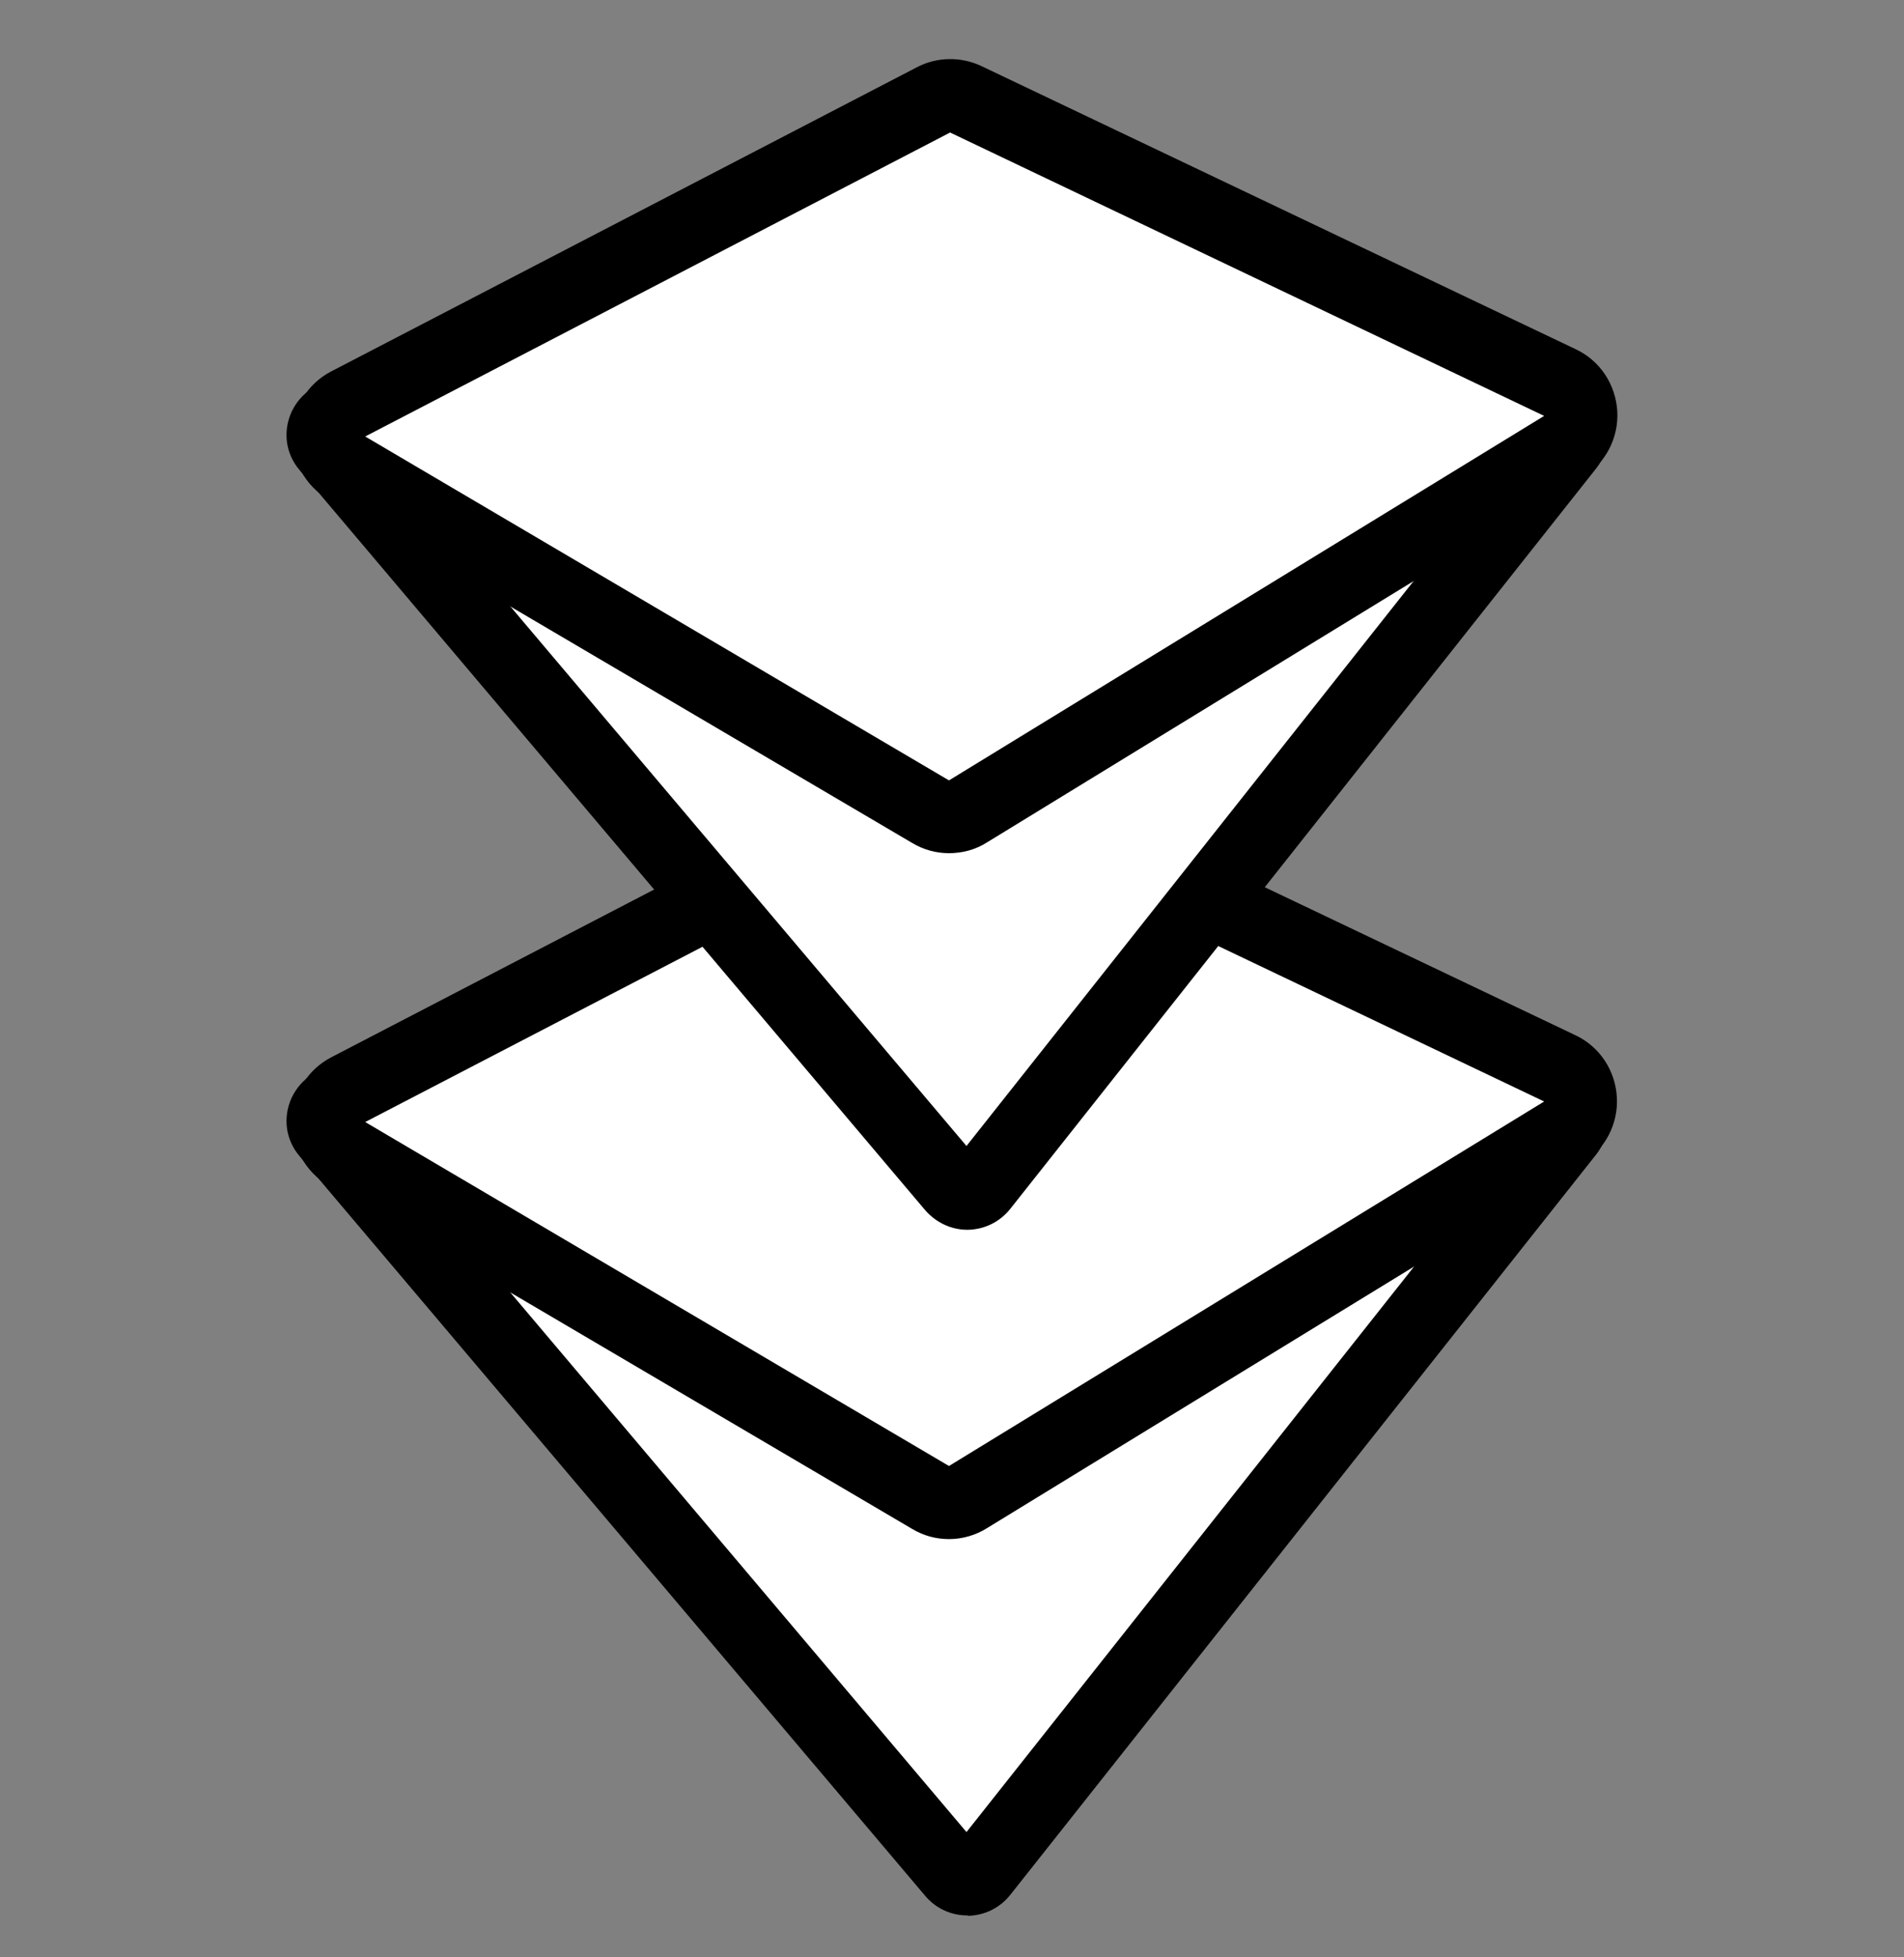 <svg width="36" height="37" viewBox="0 0 36 37" fill="none" xmlns="http://www.w3.org/2000/svg">
<rect x="0" y="0" width="36" height="37" fill="#808080" stroke="none"/>
<g clip-path="url(#clip0_1_15752)">
<path d="M18.562 35.387L29.635 21.398C29.815 21.174 29.65 20.836 29.362 20.836H6.459C6.163 20.836 6.005 21.181 6.192 21.405L18.022 35.394C18.166 35.56 18.425 35.56 18.562 35.387Z" fill="white"/>
<path d="M18.288 36.208C17.986 36.208 17.698 36.079 17.496 35.841L5.667 21.859C5.4 21.549 5.343 21.124 5.515 20.75C5.688 20.383 6.048 20.152 6.459 20.152H29.362C29.765 20.152 30.118 20.375 30.298 20.735C30.471 21.096 30.427 21.513 30.175 21.83L19.102 35.819C18.907 36.064 18.619 36.208 18.303 36.215C18.303 36.208 18.295 36.208 18.288 36.208ZM7.2 21.535L18.274 34.632L28.642 21.535H7.2Z" fill="black"/>
<path d="M29.491 20.196L18.259 14.846C18.065 14.752 17.834 14.76 17.64 14.853L6.588 20.599C6.105 20.851 6.091 21.535 6.559 21.808L17.597 28.31C17.82 28.44 18.093 28.44 18.309 28.303L29.563 21.412C30.024 21.124 29.988 20.433 29.491 20.196Z" fill="white"/>
<path d="M17.943 29.094C17.698 29.094 17.46 29.03 17.244 28.9L6.207 22.406C5.775 22.154 5.515 21.678 5.523 21.174C5.537 20.67 5.818 20.217 6.264 19.986L17.323 14.241C17.705 14.039 18.166 14.032 18.555 14.219L29.787 19.569C30.247 19.785 30.543 20.238 30.571 20.742C30.6 21.246 30.348 21.729 29.916 21.995L18.663 28.886C18.447 29.022 18.195 29.094 17.943 29.094ZM17.964 15.465L6.905 21.21L17.943 27.712L29.196 20.822L17.964 15.465Z" fill="black"/>
<path d="M18.562 22.418L29.635 8.429C29.815 8.206 29.65 7.867 29.362 7.867H6.459C6.163 7.867 6.005 8.213 6.192 8.436L18.022 22.433C18.166 22.598 18.425 22.591 18.562 22.418Z" fill="white"/>
<path d="M18.288 23.247C17.986 23.247 17.698 23.11 17.496 22.88L5.667 8.89C5.4 8.58 5.343 8.156 5.515 7.781C5.688 7.414 6.048 7.184 6.459 7.184H29.362C29.765 7.184 30.118 7.407 30.298 7.767C30.471 8.127 30.427 8.544 30.175 8.861L19.102 22.851C18.907 23.096 18.619 23.24 18.303 23.247C18.303 23.247 18.295 23.247 18.288 23.247ZM7.2 8.566L18.274 21.663L28.642 8.566H7.2Z" fill="black"/>
<path d="M29.491 7.229L18.259 1.879C18.065 1.786 17.834 1.793 17.64 1.886L6.588 7.639C6.105 7.891 6.091 8.575 6.559 8.849L17.597 15.35C17.82 15.48 18.093 15.48 18.309 15.343L29.563 8.453C30.024 8.158 29.988 7.466 29.491 7.229Z" fill="white"/>
<path d="M17.943 16.128C17.698 16.128 17.46 16.063 17.244 15.933L6.207 9.439C5.775 9.187 5.515 8.712 5.523 8.208C5.537 7.704 5.818 7.25 6.264 7.02L17.331 1.274C17.712 1.072 18.173 1.065 18.562 1.252L29.794 6.602C30.255 6.818 30.55 7.272 30.579 7.776C30.607 8.28 30.355 8.762 29.923 9.028L18.67 15.919C18.447 16.063 18.195 16.128 17.943 16.128ZM17.964 2.505L6.905 8.251L17.943 14.752L29.196 7.862L17.964 2.505Z" fill="black"/>
</g>
<defs>
<clipPath id="clip0_1_15752">
<rect width="36" height="36" fill="white" transform="translate(0 0.689)"/>
</clipPath>
</defs>
</svg>
